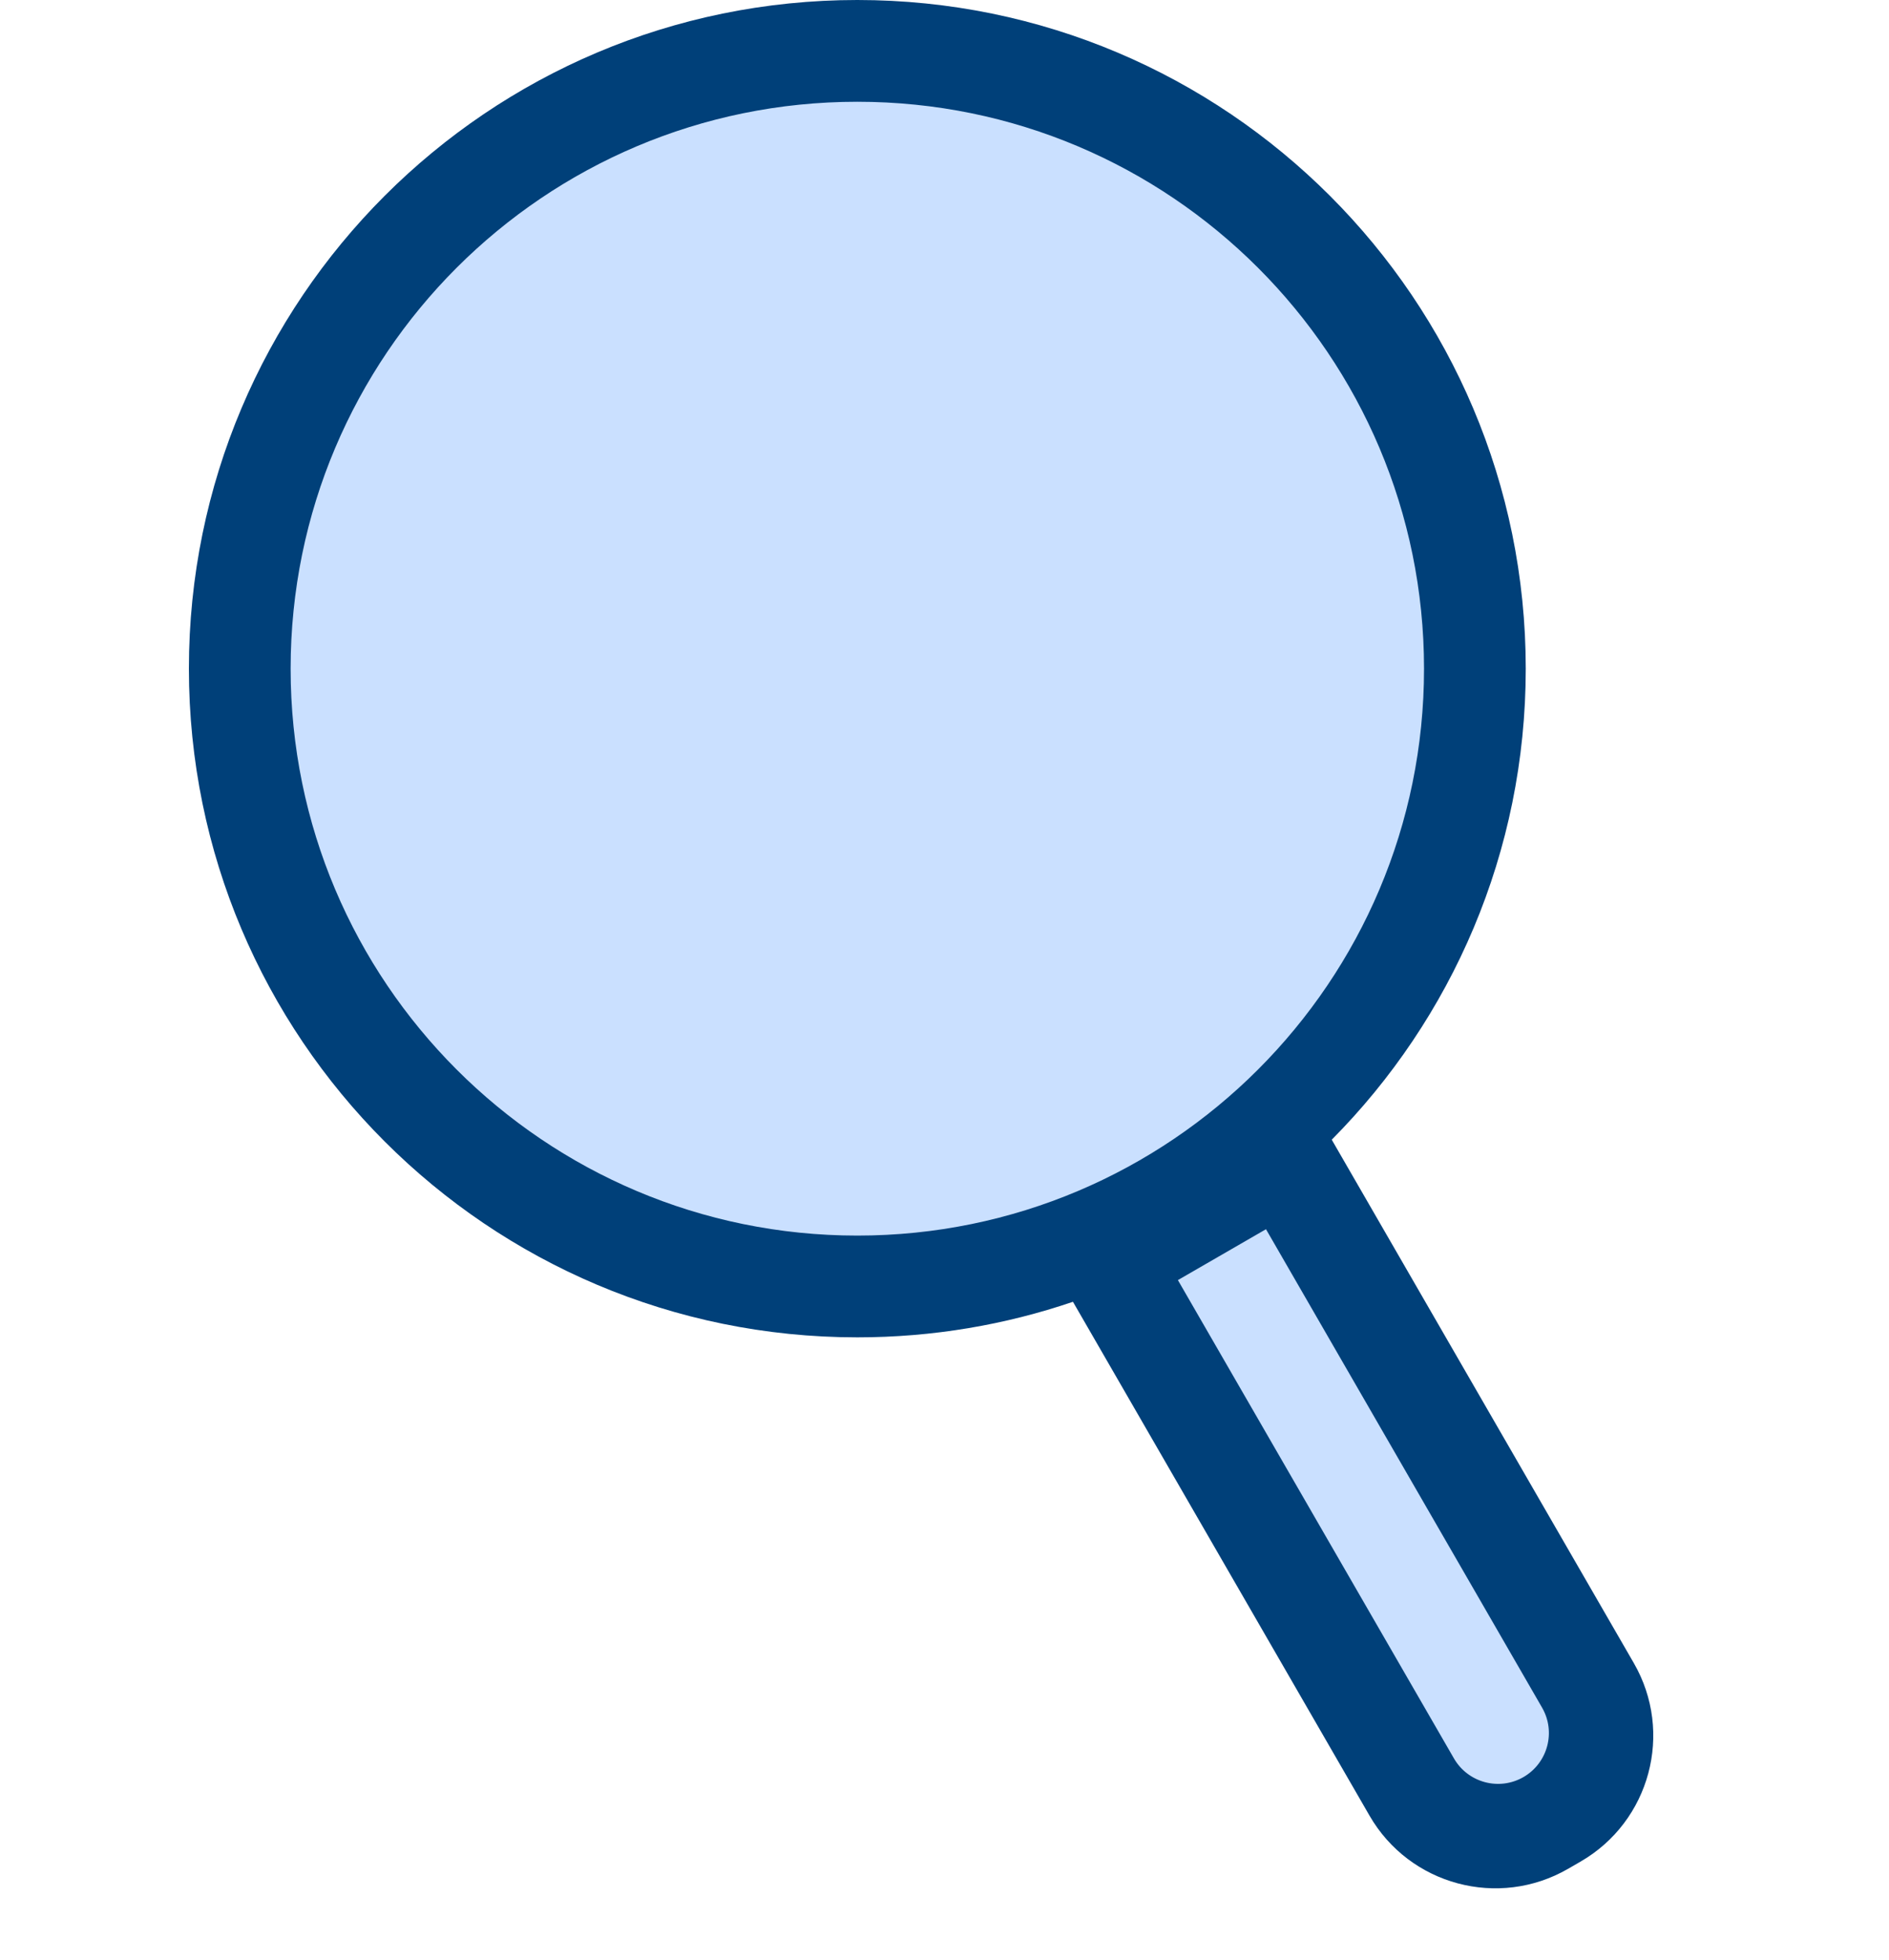 <svg width="27" height="28" viewBox="0 0 27 28" fill="none" xmlns="http://www.w3.org/2000/svg">
<ellipse cx="19.468" cy="21.177" rx="1.652" ry="5.923" transform="rotate(-30 19.468 21.177)" fill="#CAE0FF"/>
<circle cx="12.5" cy="9.5" r="8.5" fill="#CAE0FF"/>
<path fill-rule="evenodd" clip-rule="evenodd" d="M2.7 9.554C2.7 14.83 6.977 19.108 12.254 19.108C13.332 19.108 14.369 18.929 15.336 18.6L19.575 25.942C20.148 26.935 21.419 27.275 22.412 26.702L22.592 26.598C23.585 26.024 23.926 24.754 23.352 23.761L19.035 16.284C20.749 14.557 21.808 12.179 21.808 9.554C21.808 4.277 17.53 0 12.254 0C6.977 0 2.7 4.277 2.7 9.554ZM4.154 9.554C4.154 14.027 7.78 17.654 12.254 17.654C16.727 17.654 20.354 14.027 20.354 9.554C20.354 5.08 16.727 1.454 12.254 1.454C7.78 1.454 4.154 5.08 4.154 9.554ZM16.836 18.29L18.095 17.563L22.041 24.398C22.242 24.745 22.123 25.19 21.775 25.391C21.427 25.591 20.983 25.472 20.782 25.125L16.836 18.29Z" fill="#004079"/>
</svg>
